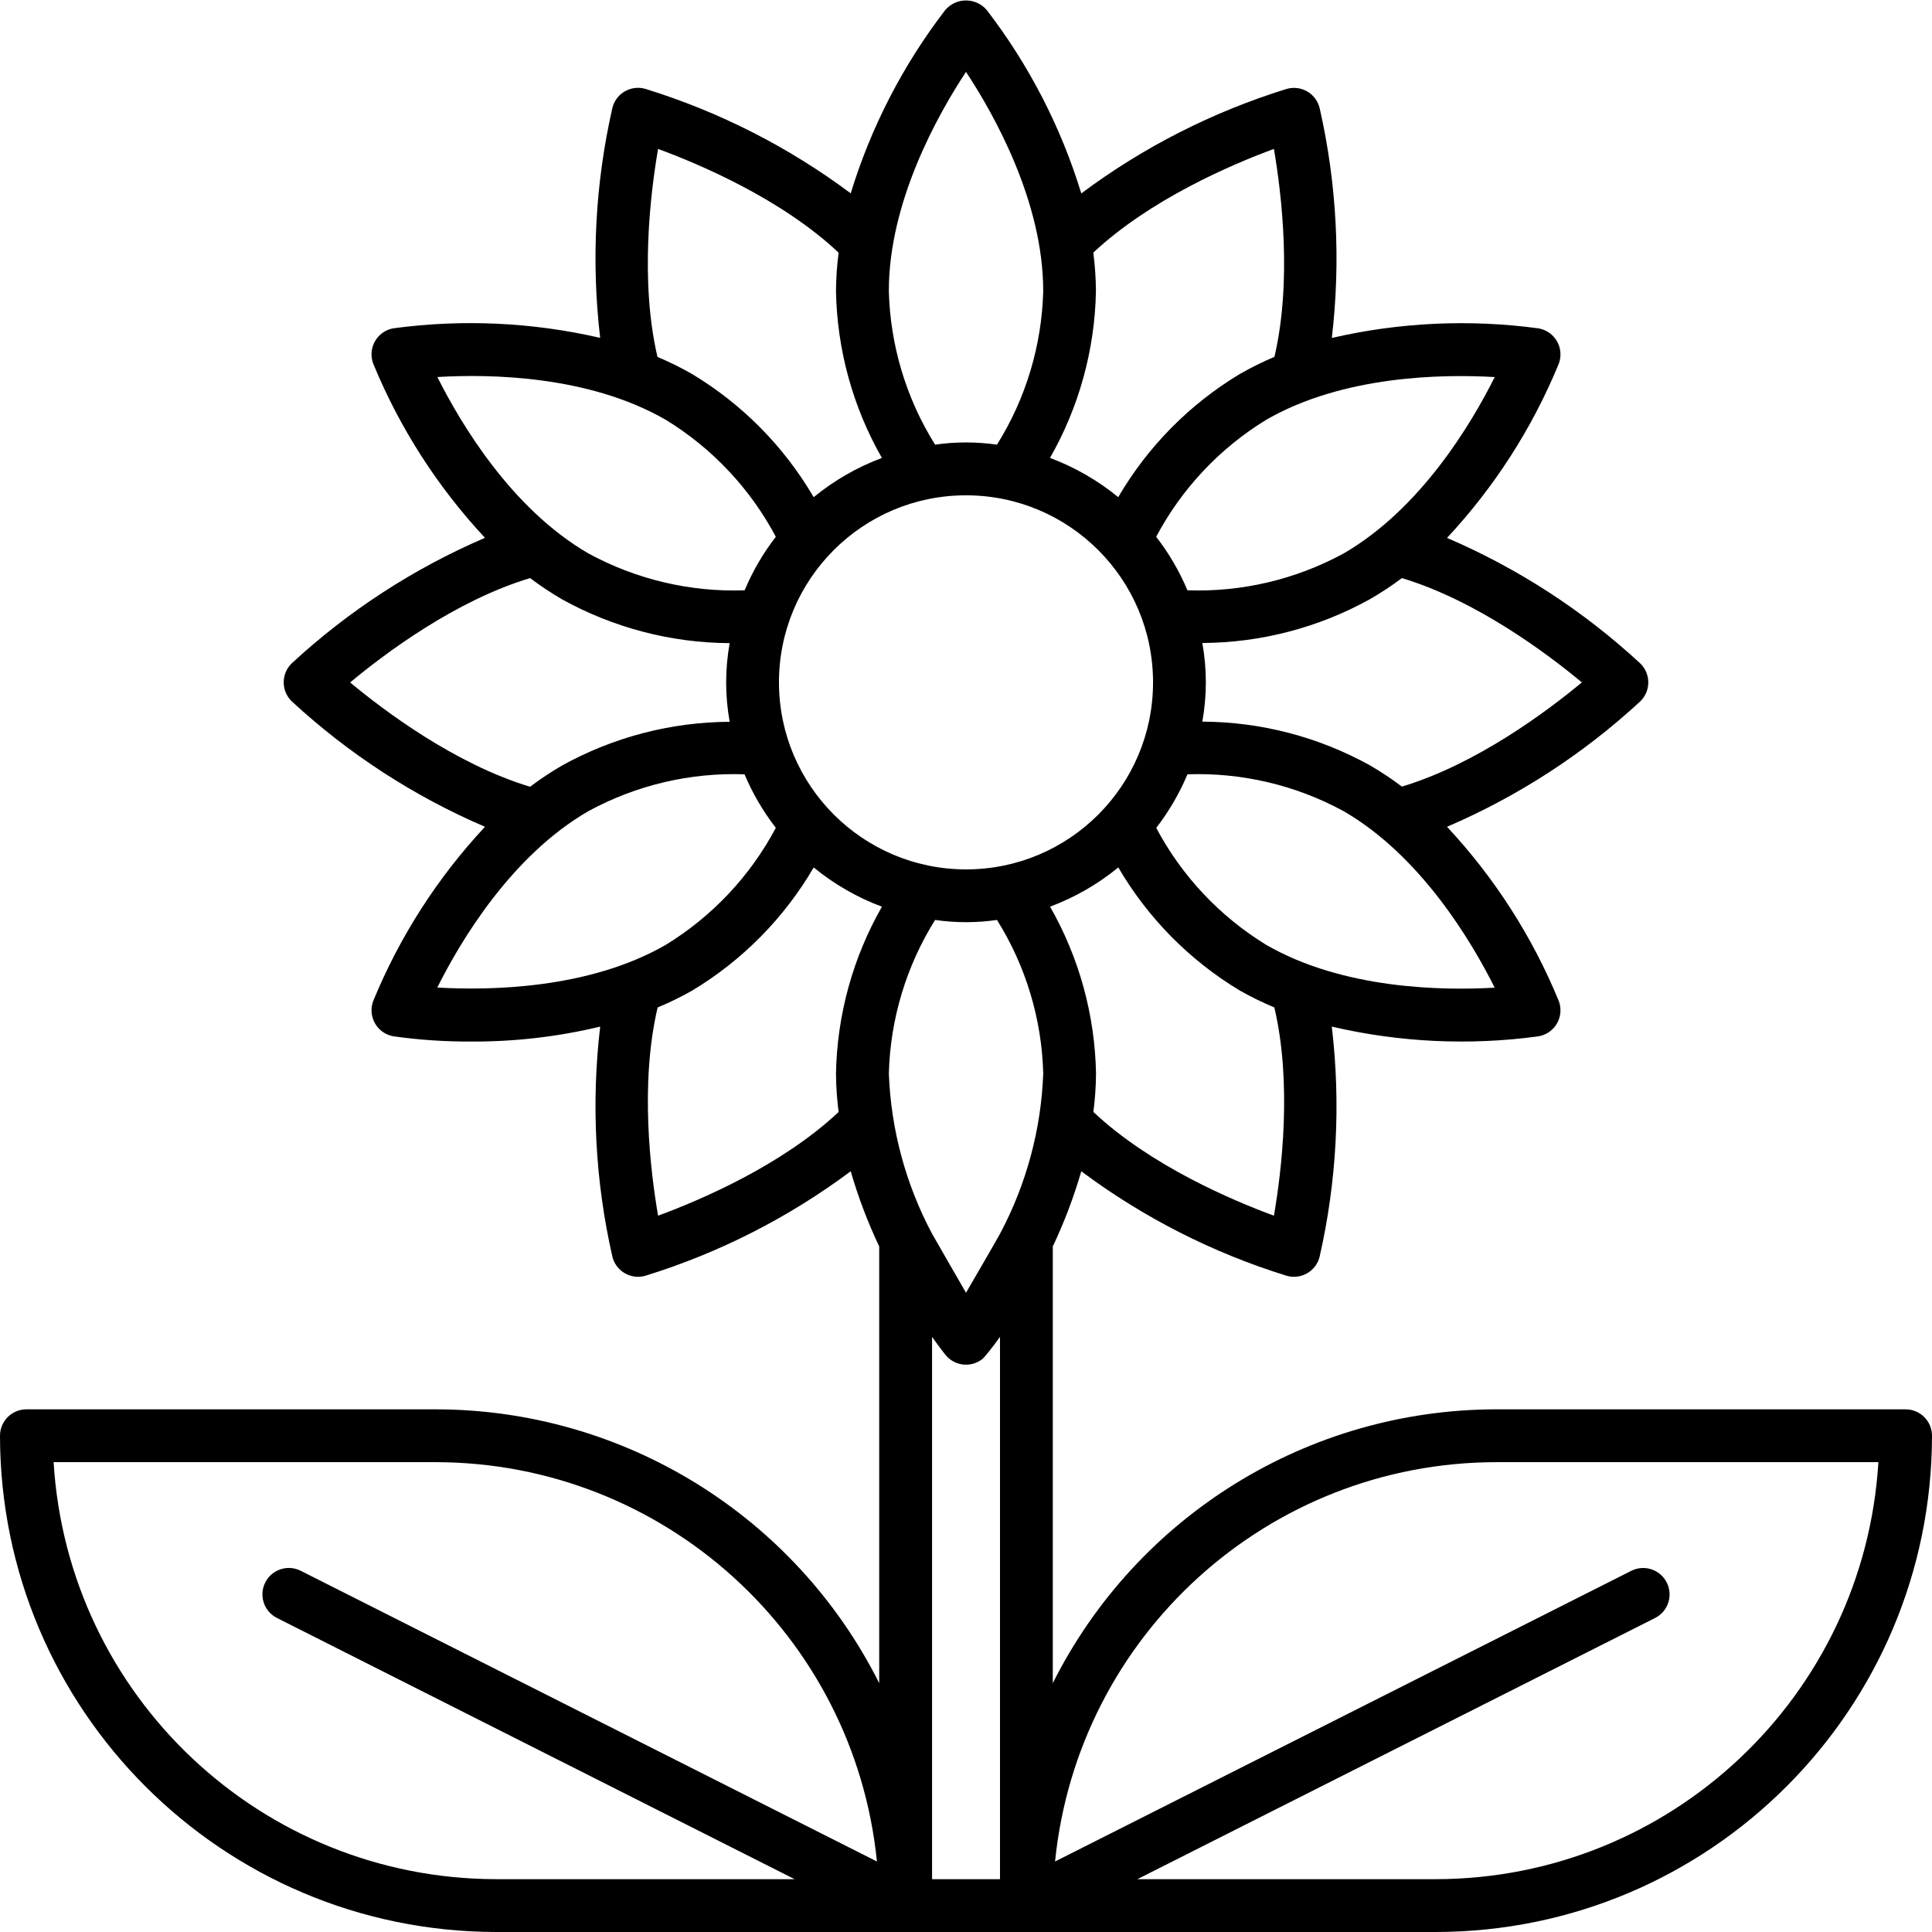 <svg id="Capa_1" enable-background="new 0 0 128 128" height="512" viewBox="0 0 128 128" width="512" xmlns="http://www.w3.org/2000/svg"><path d="m126.25 93.372h-27.125c-12.433.012-23.797 7.03-29.375 18.141v-28.932c.762-1.607 1.393-3.273 1.888-4.981 4.106 3.065 8.705 5.406 13.6 6.921.16.046.325.07.491.07.807-.001 1.509-.552 1.7-1.336 1.136-4.997 1.409-10.151.806-15.24 4.481 1.046 9.115 1.266 13.674.647.954-.151 1.606-1.046 1.455-2-.019-.121-.051-.24-.095-.355-1.751-4.258-4.258-8.164-7.4-11.53 4.706-2.019 9.032-4.826 12.793-8.3.699-.668.725-1.776.057-2.476-.019-.02-.038-.039-.057-.057-3.76-3.477-8.087-6.287-12.793-8.307 3.142-3.365 5.649-7.271 7.4-11.529.347-.902-.104-1.915-1.006-2.261-.114-.044-.233-.076-.354-.095-4.559-.613-9.19-.397-13.672.638.601-5.086.328-10.237-.808-15.231-.228-.939-1.174-1.514-2.113-1.286-.026.006-.052.013-.078.021-4.895 1.514-9.495 3.854-13.6 6.92-1.344-4.4-3.471-8.522-6.278-12.168-.66-.751-1.803-.825-2.554-.166-.059.052-.114.107-.166.166-2.806 3.644-4.933 7.764-6.278 12.163-4.105-3.066-8.705-5.406-13.6-6.92-.927-.271-1.899.26-2.17 1.187-.008.026-.015.052-.021.078-1.135 4.994-1.409 10.145-.808 15.231-4.482-1.034-9.113-1.25-13.672-.638-.955.151-1.606 1.047-1.455 2.002.019.121.051.24.095.354 1.752 4.258 4.259 8.163 7.4 11.529-4.706 2.021-9.033 4.83-12.794 8.307-.699.669-.724 1.779-.054 2.479.018.019.036.037.054.054 3.761 3.476 8.088 6.285 12.794 8.305-3.142 3.366-5.649 7.272-7.4 11.53-.346.902.104 1.913 1.005 2.26.115.044.234.076.355.095 1.711.239 3.438.354 5.166.343 2.865.012 5.721-.32 8.507-.99-.602 5.089-.329 10.243.807 15.24.191.784.893 1.335 1.7 1.336.166 0 .331-.024.491-.07 4.895-1.515 9.494-3.856 13.6-6.921.495 1.708 1.126 3.374 1.888 4.981v28.932c-5.578-11.111-16.942-18.129-29.375-18.141h-27.125c-.966 0-1.75.784-1.75 1.75.019 18.149 14.726 32.857 32.875 32.878h62.25c18.149-.021 32.856-14.729 32.875-32.878 0-.967-.784-1.75-1.75-1.75zm-64.5-11.637c-1.744-3.274-2.722-6.902-2.861-10.609.093-3.605 1.151-7.12 3.064-10.177 1.36.197 2.74.197 4.1 0 1.913 3.057 2.971 6.572 3.064 10.177-.139 3.707-1.117 7.335-2.861 10.609-.11.22-2.212 3.847-2.256 3.913-.044-.066-2.25-3.913-2.25-3.913zm-10.142-36.53c.002-6.844 5.551-12.391 12.395-12.389s12.391 5.551 12.389 12.395c-.002 6.843-5.549 12.389-12.392 12.389-6.842-.008-12.386-5.553-12.392-12.395zm32.792 35.337c-2.79-1.026-8.192-3.327-11.961-6.872.11-.844.168-1.693.175-2.544-.071-3.883-1.118-7.685-3.044-11.057 1.639-.612 3.167-1.49 4.52-2.6 1.956 3.351 4.724 6.156 8.049 8.156.74.42 1.505.794 2.29 1.121 1.187 5.038.479 10.867-.029 13.796zm-.509-17.942c-3.079-1.885-5.595-4.561-7.287-7.75.84-1.089 1.536-2.282 2.069-3.55 3.6-.126 7.169.715 10.334 2.436 5.1 2.944 8.472 8.608 10.02 11.7-3.444.198-10.027.111-15.136-2.836zm8.989-10.486c-.678-.513-1.387-.984-2.123-1.41-3.398-1.882-7.216-2.877-11.1-2.894.311-1.723.311-3.487 0-5.21 3.885-.02 7.702-1.017 11.1-2.9.735-.423 1.444-.891 2.123-1.4 4.95 1.493 9.639 5.011 11.923 6.911-2.281 1.894-6.962 5.409-11.923 6.903zm6.149-27.132c-1.543 3.085-4.909 8.74-10.022 11.692-3.166 1.72-6.734 2.561-10.335 2.436-.534-1.267-1.23-2.46-2.072-3.547 1.692-3.189 4.208-5.865 7.287-7.749 5.102-2.944 11.695-3.034 15.142-2.832zm-14.629-15.115c.5 2.925 1.213 8.744.034 13.776-.789.333-1.557.713-2.3 1.139-3.324 2.001-6.092 4.805-8.049 8.156-1.353-1.11-2.881-1.988-4.52-2.6 1.926-3.372 2.973-7.174 3.044-11.057-.007-.851-.065-1.7-.175-2.544 3.776-3.537 9.178-5.844 11.966-6.87zm-20.4-5.106c1.9 2.885 5.116 8.637 5.116 14.522-.093 3.605-1.151 7.12-3.064 10.177-1.36-.196-2.74-.196-4.1 0-1.913-3.057-2.971-6.572-3.064-10.177-.004-5.883 3.212-11.637 5.112-14.522zm-20.4 5.106c2.79 1.026 8.192 3.328 11.961 6.872-.11.844-.168 1.693-.175 2.544.07 3.883 1.116 7.685 3.042 11.057-1.639.612-3.167 1.49-4.52 2.6-1.957-3.351-4.725-6.155-8.049-8.156-.743-.426-1.511-.806-2.3-1.138-1.174-5.034-.466-10.854.041-13.779zm.511 17.947c3.079 1.884 5.597 4.56 7.289 7.749-.84 1.088-1.535 2.28-2.068 3.547-3.601.125-7.169-.716-10.335-2.436-5.1-2.944-8.472-8.608-10.02-11.695 3.438-.206 10.018-.118 15.132 2.835zm-8.991 10.486c.679.512 1.388.983 2.123 1.41 3.398 1.883 7.215 2.88 11.1 2.9-.311 1.723-.311 3.488 0 5.211-3.884.018-7.701 1.013-11.1 2.893-.735.427-1.444.898-2.123 1.41-4.949-1.492-9.637-5.009-11.921-6.909 2.284-1.91 6.972-5.427 11.921-6.915zm-6.149 27.127c1.543-3.085 4.909-8.739 10.022-11.692 3.165-1.72 6.734-2.561 10.334-2.435.535 1.267 1.232 2.459 2.073 3.546-1.692 3.189-4.208 5.865-7.287 7.75-5.102 2.942-11.696 3.032-15.142 2.831zm14.629 15.115c-.506-2.929-1.215-8.758-.03-13.794.786-.327 1.551-.701 2.291-1.121 3.325-2 6.093-4.805 8.049-8.156 1.353 1.11 2.881 1.988 4.52 2.6-1.926 3.372-2.973 7.174-3.044 11.057.007.851.065 1.7.175 2.544-3.771 3.543-9.173 5.844-11.961 6.87zm-40.048 16.33h25.323c15.085.02 27.709 11.448 29.225 26.457l-38.187-19.266c-.866-.429-1.916-.075-2.345.791-.425.857-.082 1.897.769 2.334l34.309 17.312h-19.771c-15.538-.018-28.381-12.119-29.323-27.628zm58.2-8.3c.491.692.83 1.12.89 1.194.609.751 1.712.866 2.463.257.094-.077.657-.757 1.147-1.451v35.928h-4.5zm33.373 35.928h-19.771l34.309-17.309c.86-.441 1.199-1.496.758-2.356-.437-.851-1.477-1.194-2.334-.769l-38.187 19.263c1.516-15.009 14.14-26.437 29.225-26.457h25.323c-.942 15.509-13.785 27.61-29.323 27.628z"/></svg>